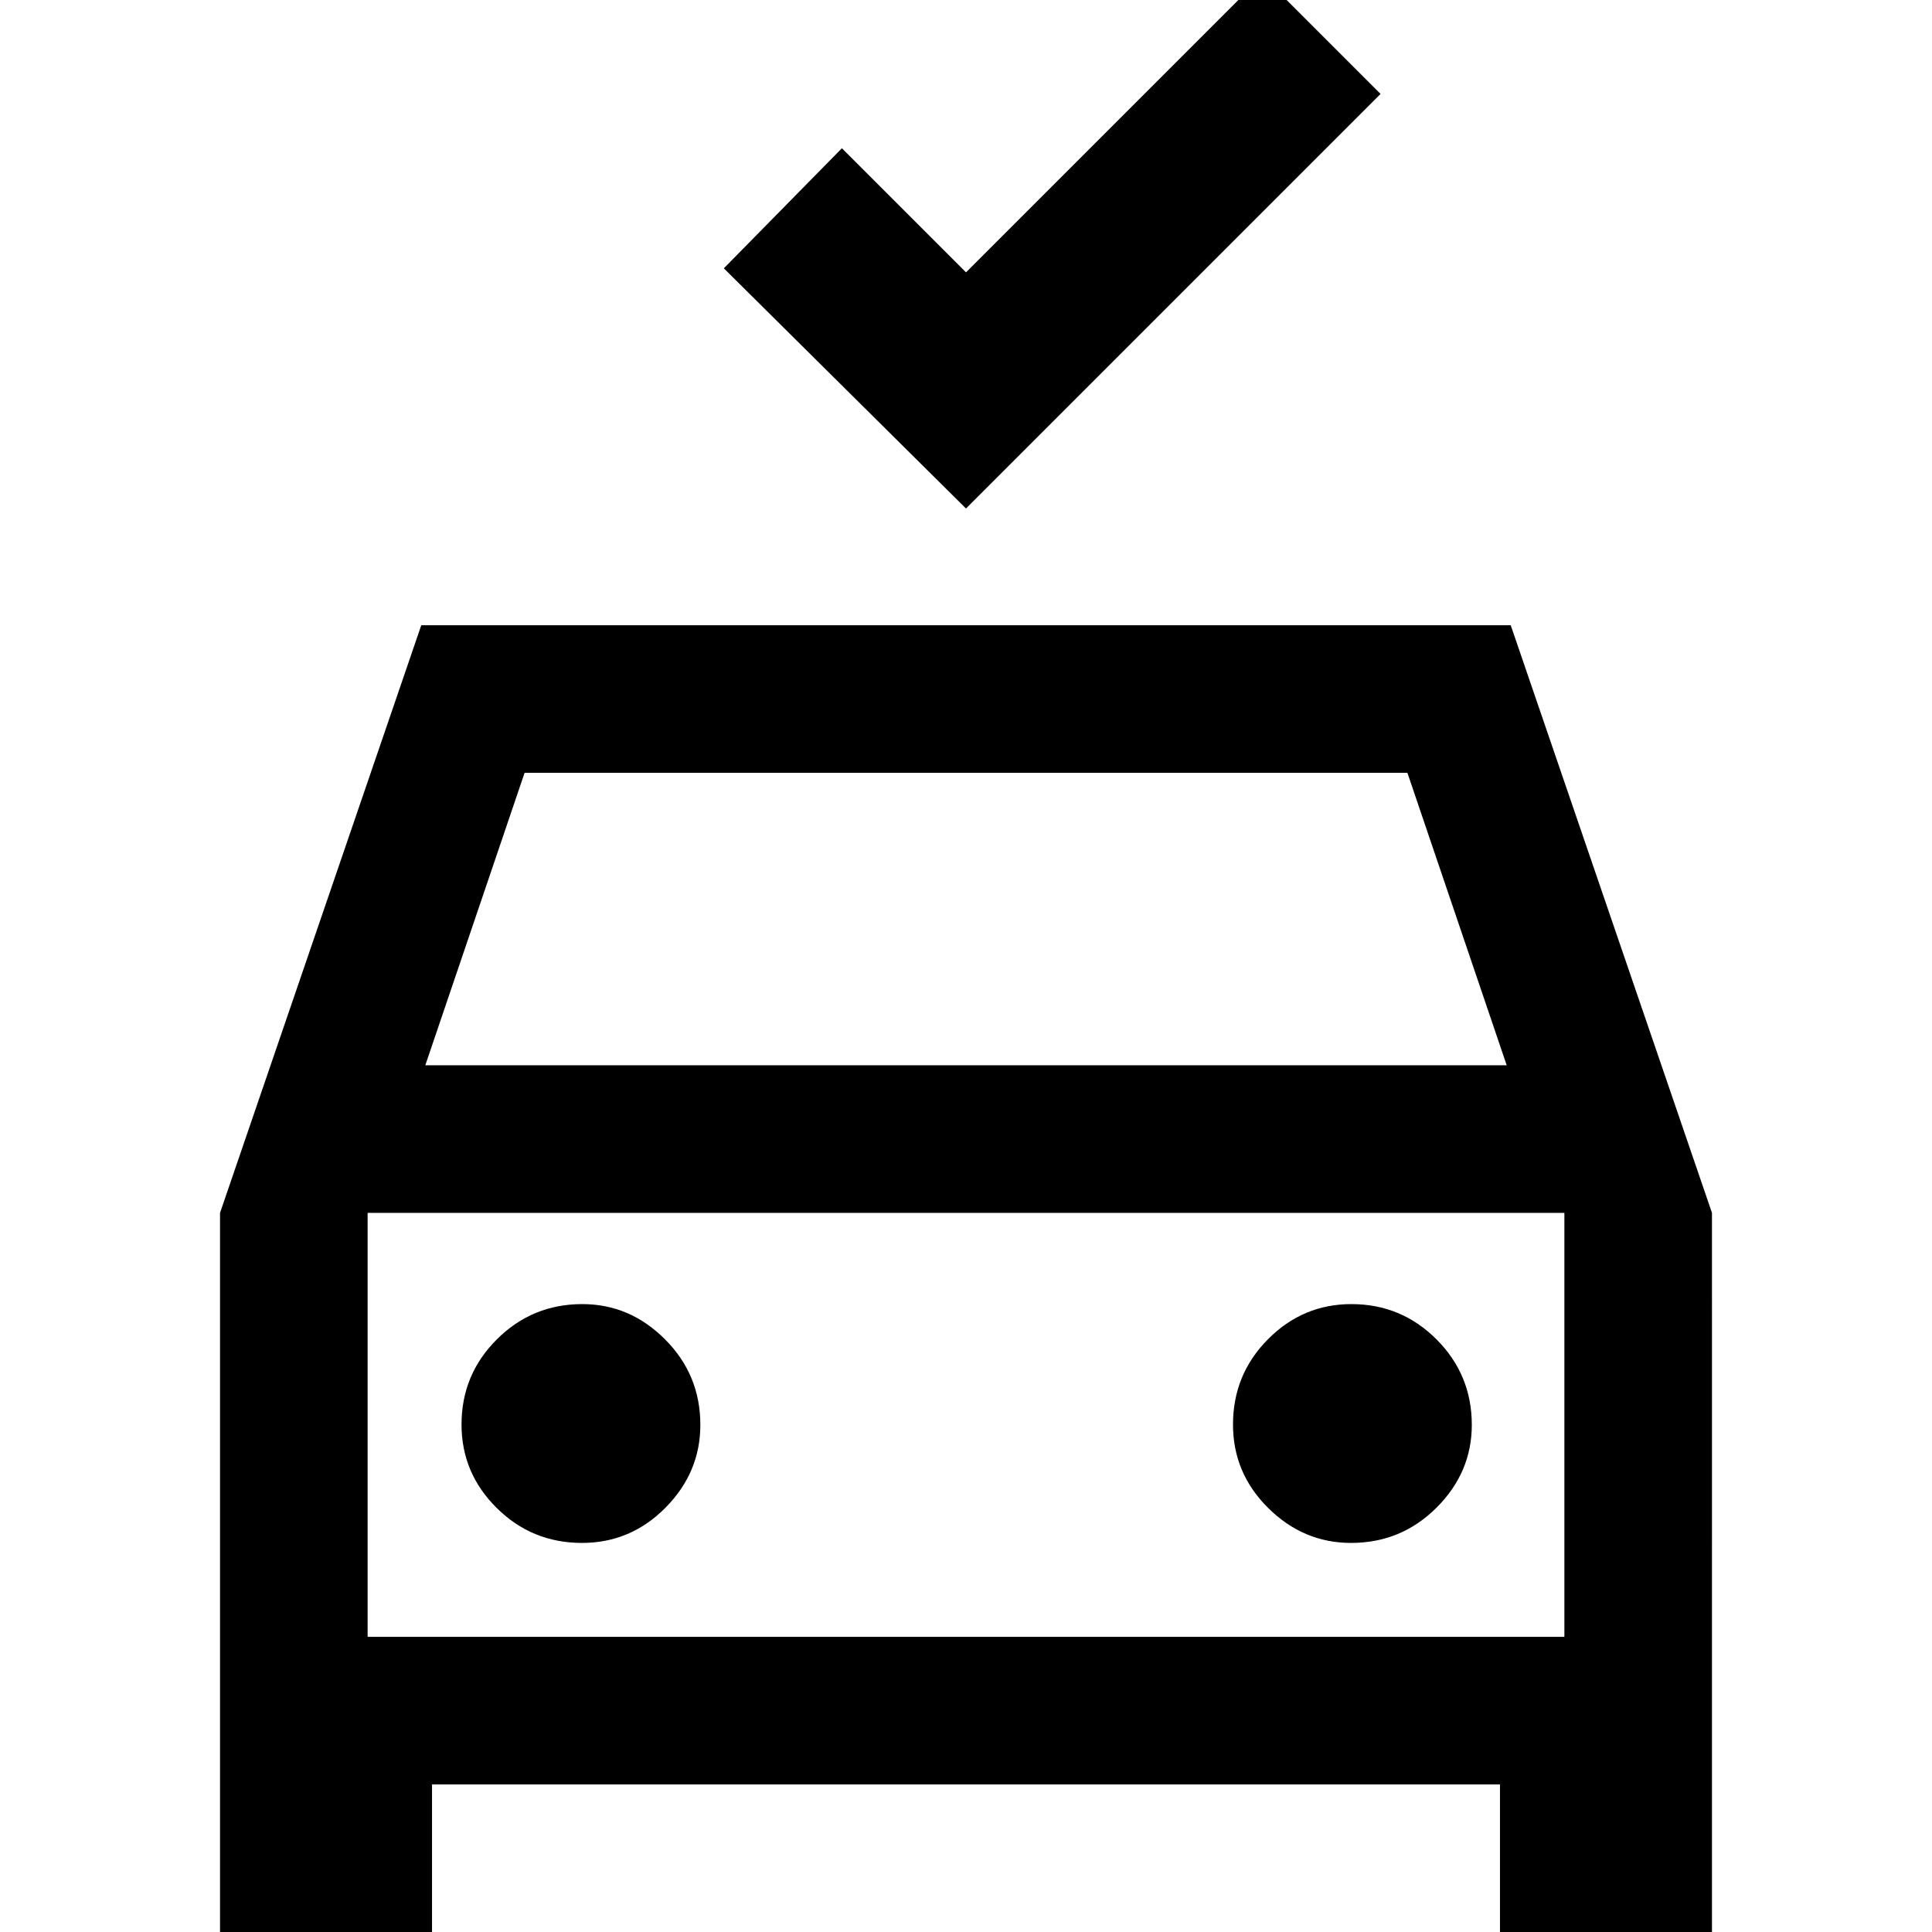 <svg xmlns="http://www.w3.org/2000/svg" height="40" viewBox="0 -960 960 960" width="40"><path d="M480-707.33 359.67-826.67l58.66-59.66L480-824.67 627.33-972 686-913.33l-206 206ZM109.33 9.33v-366.66l100-292h541.34l100 292V9.33H745.33v-82.66H214.67V9.33H109.33Zm102-440h537.34L699.33-576H260.67l-49.34 145.33Zm-28.66 73.34v210.66-210.66Zm106.51 164q24.15 0 41.49-17.5Q348-228.33 348-252q0-24.89-17.5-42.44Q313-312 289.33-312q-24.89 0-42.44 17.51-17.56 17.51-17.56 42.33 0 24.16 17.51 41.49 17.51 17.34 42.34 17.34Zm382.15 0q24.89 0 42.45-17.5 17.55-17.5 17.55-41.17 0-24.89-17.51-42.44Q696.31-312 671.49-312q-24.16 0-41.49 17.51-17.33 17.51-17.33 42.33 0 24.16 17.5 41.49 17.5 17.34 41.16 17.34Zm-488.66 46.66h594.66v-210.66H182.67v210.66Z"/></svg>